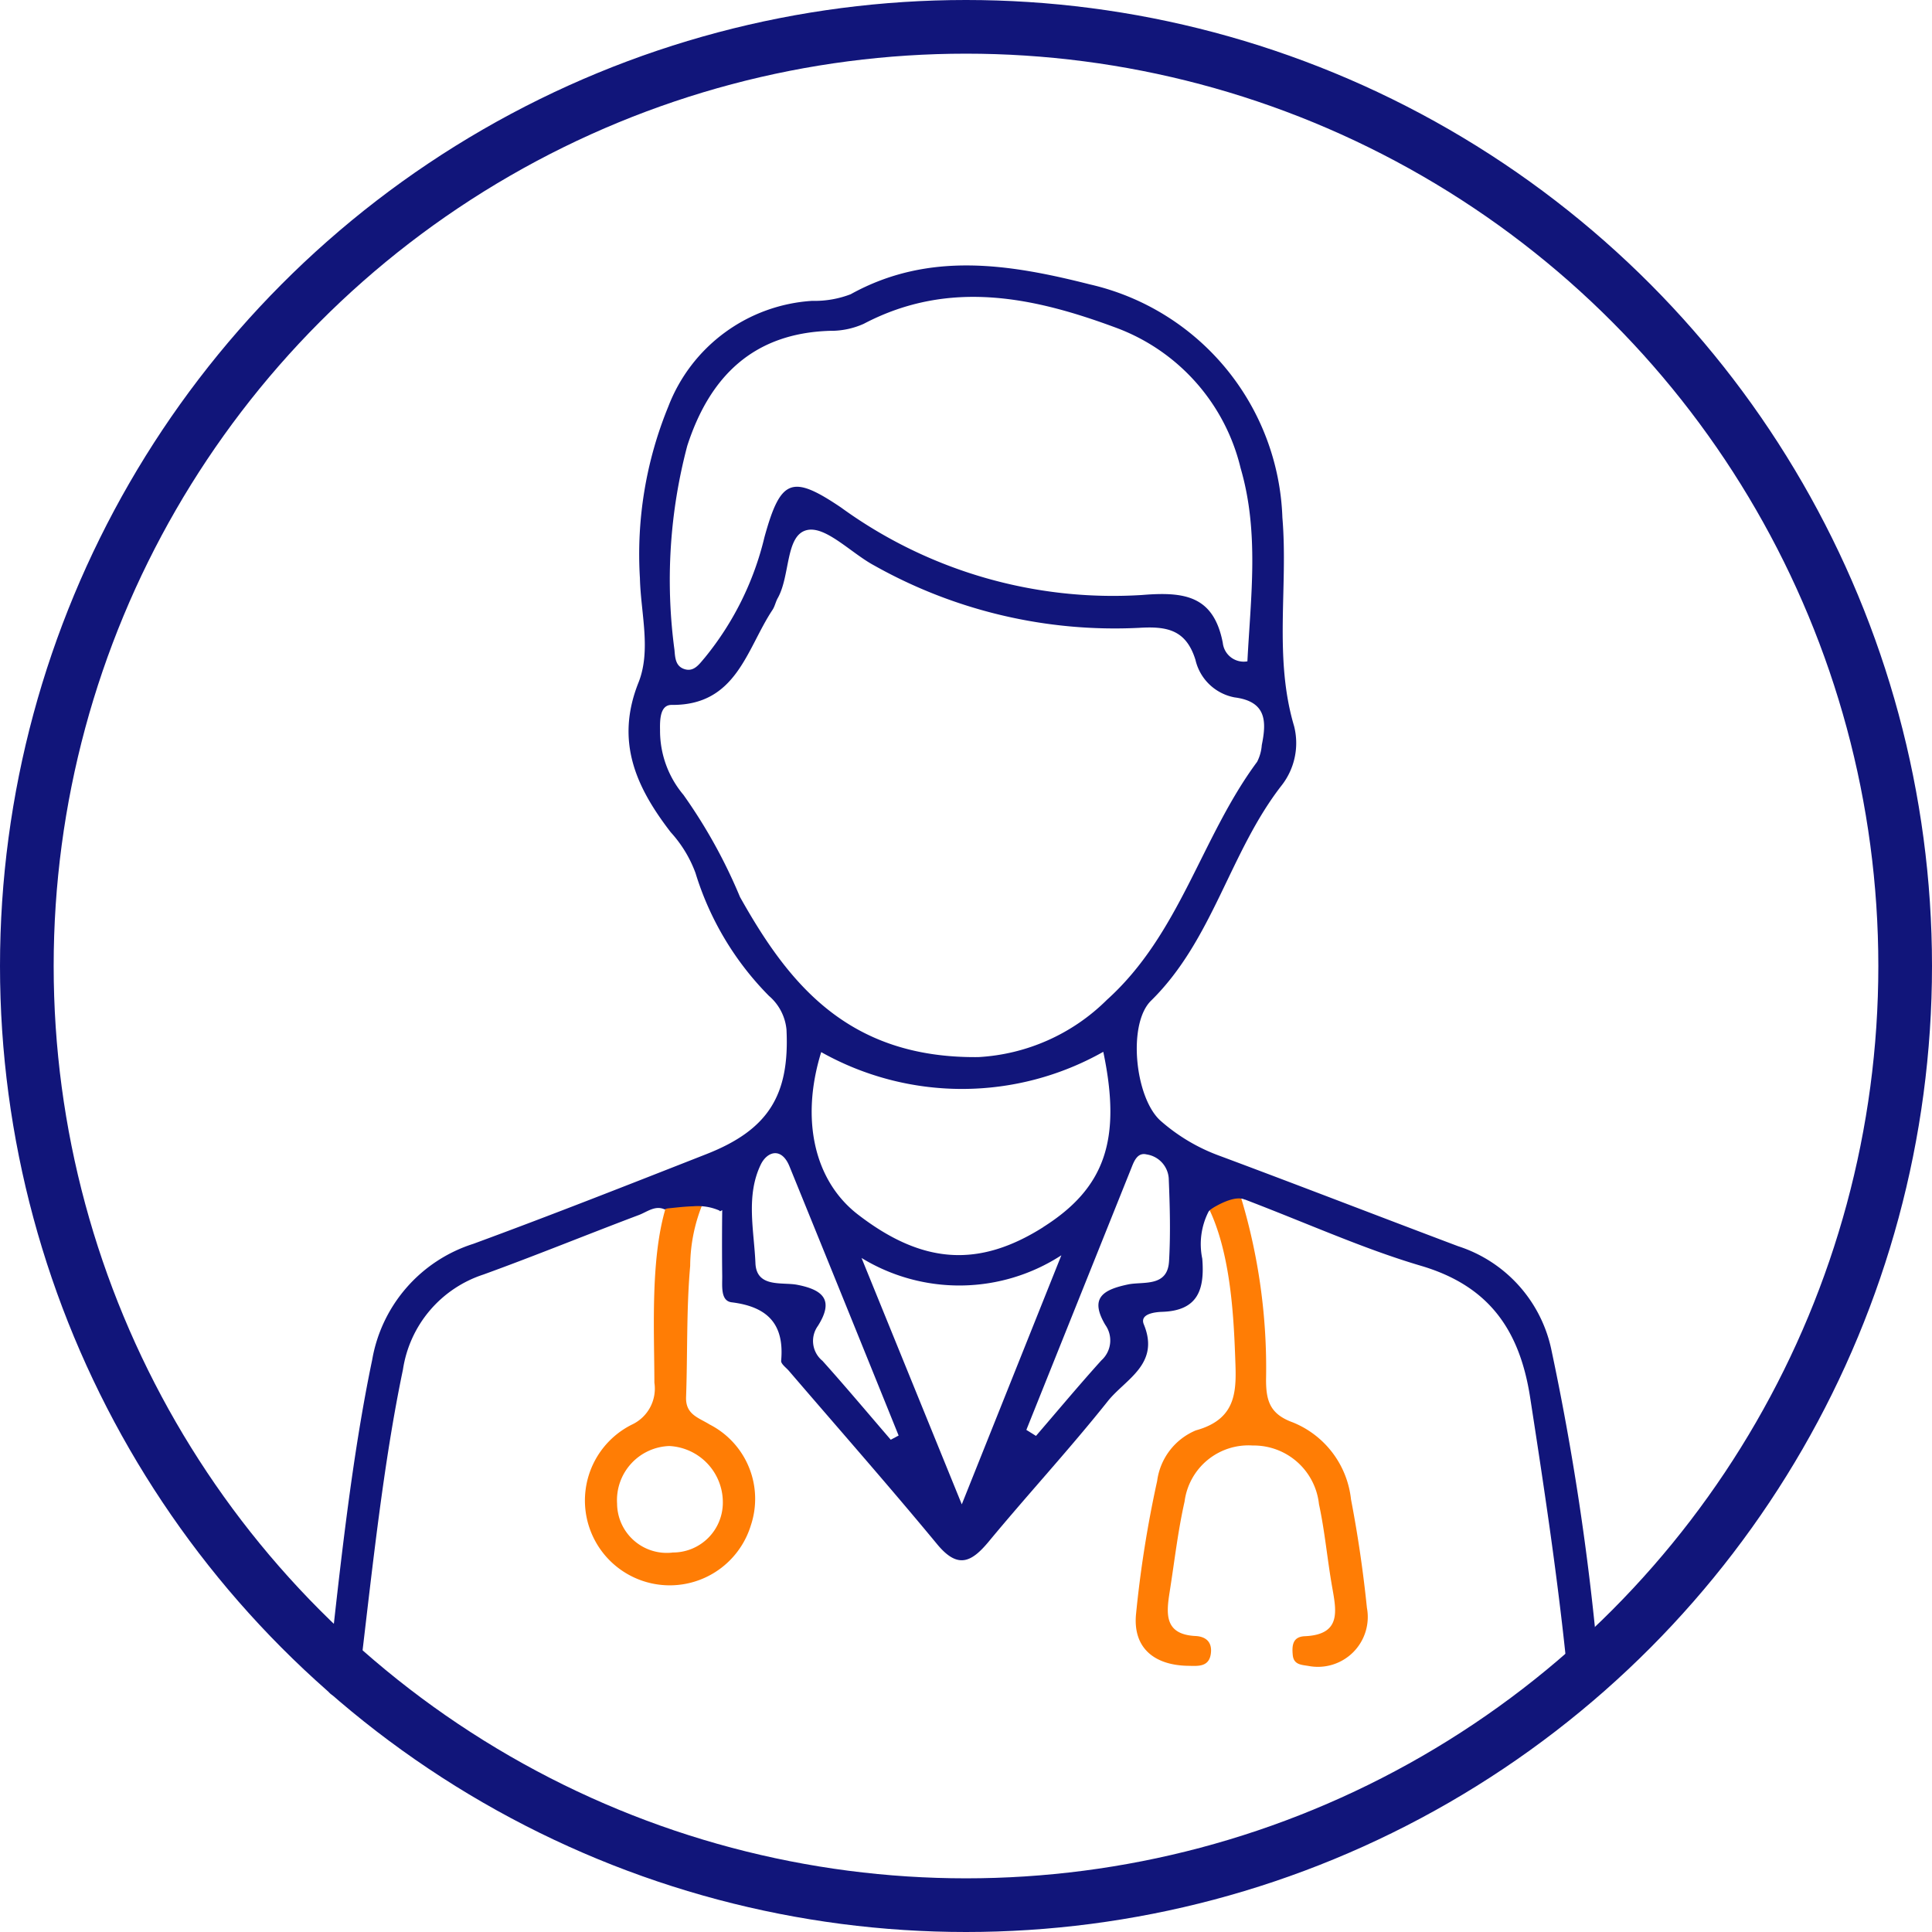 <svg xmlns="http://www.w3.org/2000/svg" width="72" height="72" viewBox="0 0 72 72">
  <g id="Doctor" transform="translate(-0.314 0)">
    <g id="Ellipse_10" data-name="Ellipse 10" transform="translate(0.314 0)" fill="none" stroke="#11157a" stroke-width="2">
      <circle cx="36" cy="36" r="36" stroke="none"/>
      <circle cx="36" cy="36" r="35" fill="none"/>
    </g>
    <g id="Group_63" data-name="Group 63" transform="translate(12.486 9.89)">
      <path id="Path_100" data-name="Path 100" d="M437.356,267.74a3.5,3.5,0,0,0-2.166-2.868c-.852-.307-1-.8-1-1.595a21.994,21.994,0,0,0-1.05-7.16.243.243,0,0,1-.117.089.215.215,0,0,1-.251-.12l-.007,0h-.037l-.034,0c-.027.005-.055.01-.083.017a1.7,1.7,0,0,0-.174.056l-.043.017-.009,0-.083.037c-.057.027-.112.055-.167.085a1.792,1.792,0,0,0-.237.148.153.153,0,0,1-.071.029c1.007,1.652,1.148,4.24,1.21,5.894.044,1.209.15,2.356-1.463,2.8a2.379,2.379,0,0,0-1.442,1.884,42.471,42.471,0,0,0-.79,4.99c-.107,1.25.7,1.879,1.937,1.9.364.005.807.065.858-.494.038-.414-.212-.6-.582-.617-1.155-.061-1.086-.828-.959-1.632.179-1.128.307-2.269.558-3.381a2.4,2.4,0,0,1,2.539-2.086,2.445,2.445,0,0,1,2.469,2.184c.218,1.009.309,2.045.487,3.063.159.906.365,1.8-1.015,1.86-.457.019-.482.35-.449.7.035.367.324.364.592.409a1.858,1.858,0,0,0,2.172-2.168C437.81,270.426,437.613,269.075,437.356,267.74Z" transform="translate(-399.18 -221.753)" fill="#ff7d05"/>
      <path id="Path_101" data-name="Path 101" d="M386.858,265.33c-.411-.257-.9-.368-.879-1.017.059-1.631.009-3.27.153-4.892a6.223,6.223,0,0,1,.5-2.4,1.877,1.877,0,0,1,.206-.218h0c-.035-.009-.071-.016-.106-.022l-.01,0-.058-.007a3.428,3.428,0,0,0-.473-.01c-.277.01-.552.043-.828.071-.745,1.949-.567,4.889-.565,6.936a1.479,1.479,0,0,1-.83,1.559,3.161,3.161,0,1,0,4.425,3.758A3.113,3.113,0,0,0,386.858,265.33Zm-1.39,4.773a1.851,1.851,0,0,1-2.06-1.824,2.019,2.019,0,0,1,1.947-2.147,2.1,2.1,0,0,1,1.994,2.117A1.859,1.859,0,0,1,385.468,270.1Z" transform="translate(-372.583 -222.133)" fill="#ff7d05"/>
      <path id="Path_99" data-name="Path 99" d="M373.615,184.066c.835-2.574,2.455-4.193,5.313-4.283a2.99,2.99,0,0,0,1.262-.261c3.2-1.683,6.371-.989,9.474.172a7.425,7.425,0,0,1,4.572,5.206c.7,2.395.376,4.8.253,7.2a.784.784,0,0,1-.917-.688c-.34-1.76-1.429-1.913-3-1.785a17.25,17.25,0,0,1-11.23-3.262c-1.833-1.236-2.25-1.069-2.851,1.107a11.2,11.2,0,0,1-2.23,4.5c-.206.237-.411.56-.8.4-.287-.121-.3-.421-.323-.693A19.539,19.539,0,0,1,373.615,184.066Zm1.966,16.82a19.548,19.548,0,0,0-2.108-3.809,3.707,3.707,0,0,1-.873-2.412c-.008-.385,0-.945.431-.941,2.423.023,2.786-2.072,3.76-3.542.089-.133.117-.305.2-.447.467-.842.279-2.344,1.087-2.527.7-.159,1.645.859,2.5,1.318a18.288,18.288,0,0,0,9.87,2.326c1.042-.064,1.755.067,2.105,1.192a1.845,1.845,0,0,0,1.46,1.4c1.188.153,1.193.893,1.012,1.776a1.621,1.621,0,0,1-.174.625c-2.086,2.813-2.872,6.415-5.6,8.872a7.376,7.376,0,0,1-4.791,2.132C379.594,206.9,377.38,204.093,375.581,200.885Zm11.3,12.3c-2.409,1.523-4.5,1.383-6.9-.465-1.63-1.252-2.155-3.542-1.375-6.058a10.712,10.712,0,0,0,10.512-.011C389.807,209.93,389.18,211.728,386.881,213.183Zm-5.683,7.923c-.846-.982-1.679-1.976-2.545-2.941a.956.956,0,0,1-.171-1.3c.582-.922.259-1.336-.773-1.534-.557-.107-1.515.123-1.554-.806-.052-1.226-.364-2.51.2-3.677.238-.487.772-.658,1.069.071q2.04,5.012,4.067,10.03Zm2.647,2.408-3.736-9.182a6.987,6.987,0,0,0,7.447-.1Zm7.723-9.055c-.056.967-.965.744-1.521.858-.956.2-1.443.511-.854,1.508a1,1,0,0,1-.147,1.324c-.831.921-1.626,1.874-2.436,2.814l-.359-.224,3.926-9.791c.1-.258.233-.555.556-.475a.968.968,0,0,1,.824.888C391.6,212.393,391.628,213.43,391.569,214.46Zm15.976,14.708a97.591,97.591,0,0,0-1.736-11.458,5.172,5.172,0,0,0-3.465-3.815c-2.954-1.113-5.9-2.255-8.857-3.357a6.9,6.9,0,0,1-2.234-1.319c-.951-.851-1.238-3.607-.354-4.474,2.313-2.271,2.931-5.545,4.874-8.032a2.565,2.565,0,0,0,.459-2.193c-.766-2.572-.219-5.193-.438-7.778a9.242,9.242,0,0,0-7.181-8.693c-2.964-.75-5.989-1.25-8.907.368a3.731,3.731,0,0,1-1.434.247,6.157,6.157,0,0,0-5.365,3.944,14.5,14.5,0,0,0-1.056,6.39c.03,1.3.426,2.688-.053,3.89-.882,2.211-.074,3.921,1.2,5.578a4.624,4.624,0,0,1,.924,1.519,11.135,11.135,0,0,0,2.738,4.581,1.887,1.887,0,0,1,.653,1.253c.12,2.441-.67,3.735-2.985,4.644-2.888,1.134-5.775,2.273-8.686,3.343a5.522,5.522,0,0,0-3.77,4.329c-.749,3.577-1.195,7.71-1.592,11.336-.05.459-.4,1.212.515,1.248.889.035.6-.748.655-1.214.42-3.514.841-7.539,1.569-11.009a4.418,4.418,0,0,1,3-3.546c1.944-.705,3.859-1.489,5.795-2.219.3-.112.611-.376.964-.205a.265.265,0,0,1,.116-.041c.313-.031.625-.07.94-.078a2.005,2.005,0,0,1,.966.153.171.171,0,0,1,.039.034l.079-.044s-.016,1.192,0,2.442c.006.372-.073.94.351.993,1.342.164,1.969.813,1.845,2.179-.011.117.187.256.293.38,1.844,2.149,3.717,4.275,5.522,6.458.765.925,1.272.681,1.921-.1,1.458-1.762,3.014-3.444,4.438-5.233.649-.816,1.956-1.374,1.342-2.861-.159-.386.389-.458.686-.468,1.341-.044,1.584-.843,1.492-1.981a2.665,2.665,0,0,1,.23-1.744l0,0a.3.3,0,0,1,.069-.078,1.789,1.789,0,0,1,.231-.146c.254-.14.76-.38,1.062-.229l0-.006c2.414.923,4.441,1.844,6.556,2.468,2.544.75,3.685,2.4,4.073,4.921.5,3.229.989,6.456,1.33,9.706.048.453-.04,1.087.752.957C407.773,230.1,407.589,229.561,407.545,229.168Z" transform="translate(-360.174 -177.344)" fill="#11157a"/>
    </g>
  </g>
</svg>
